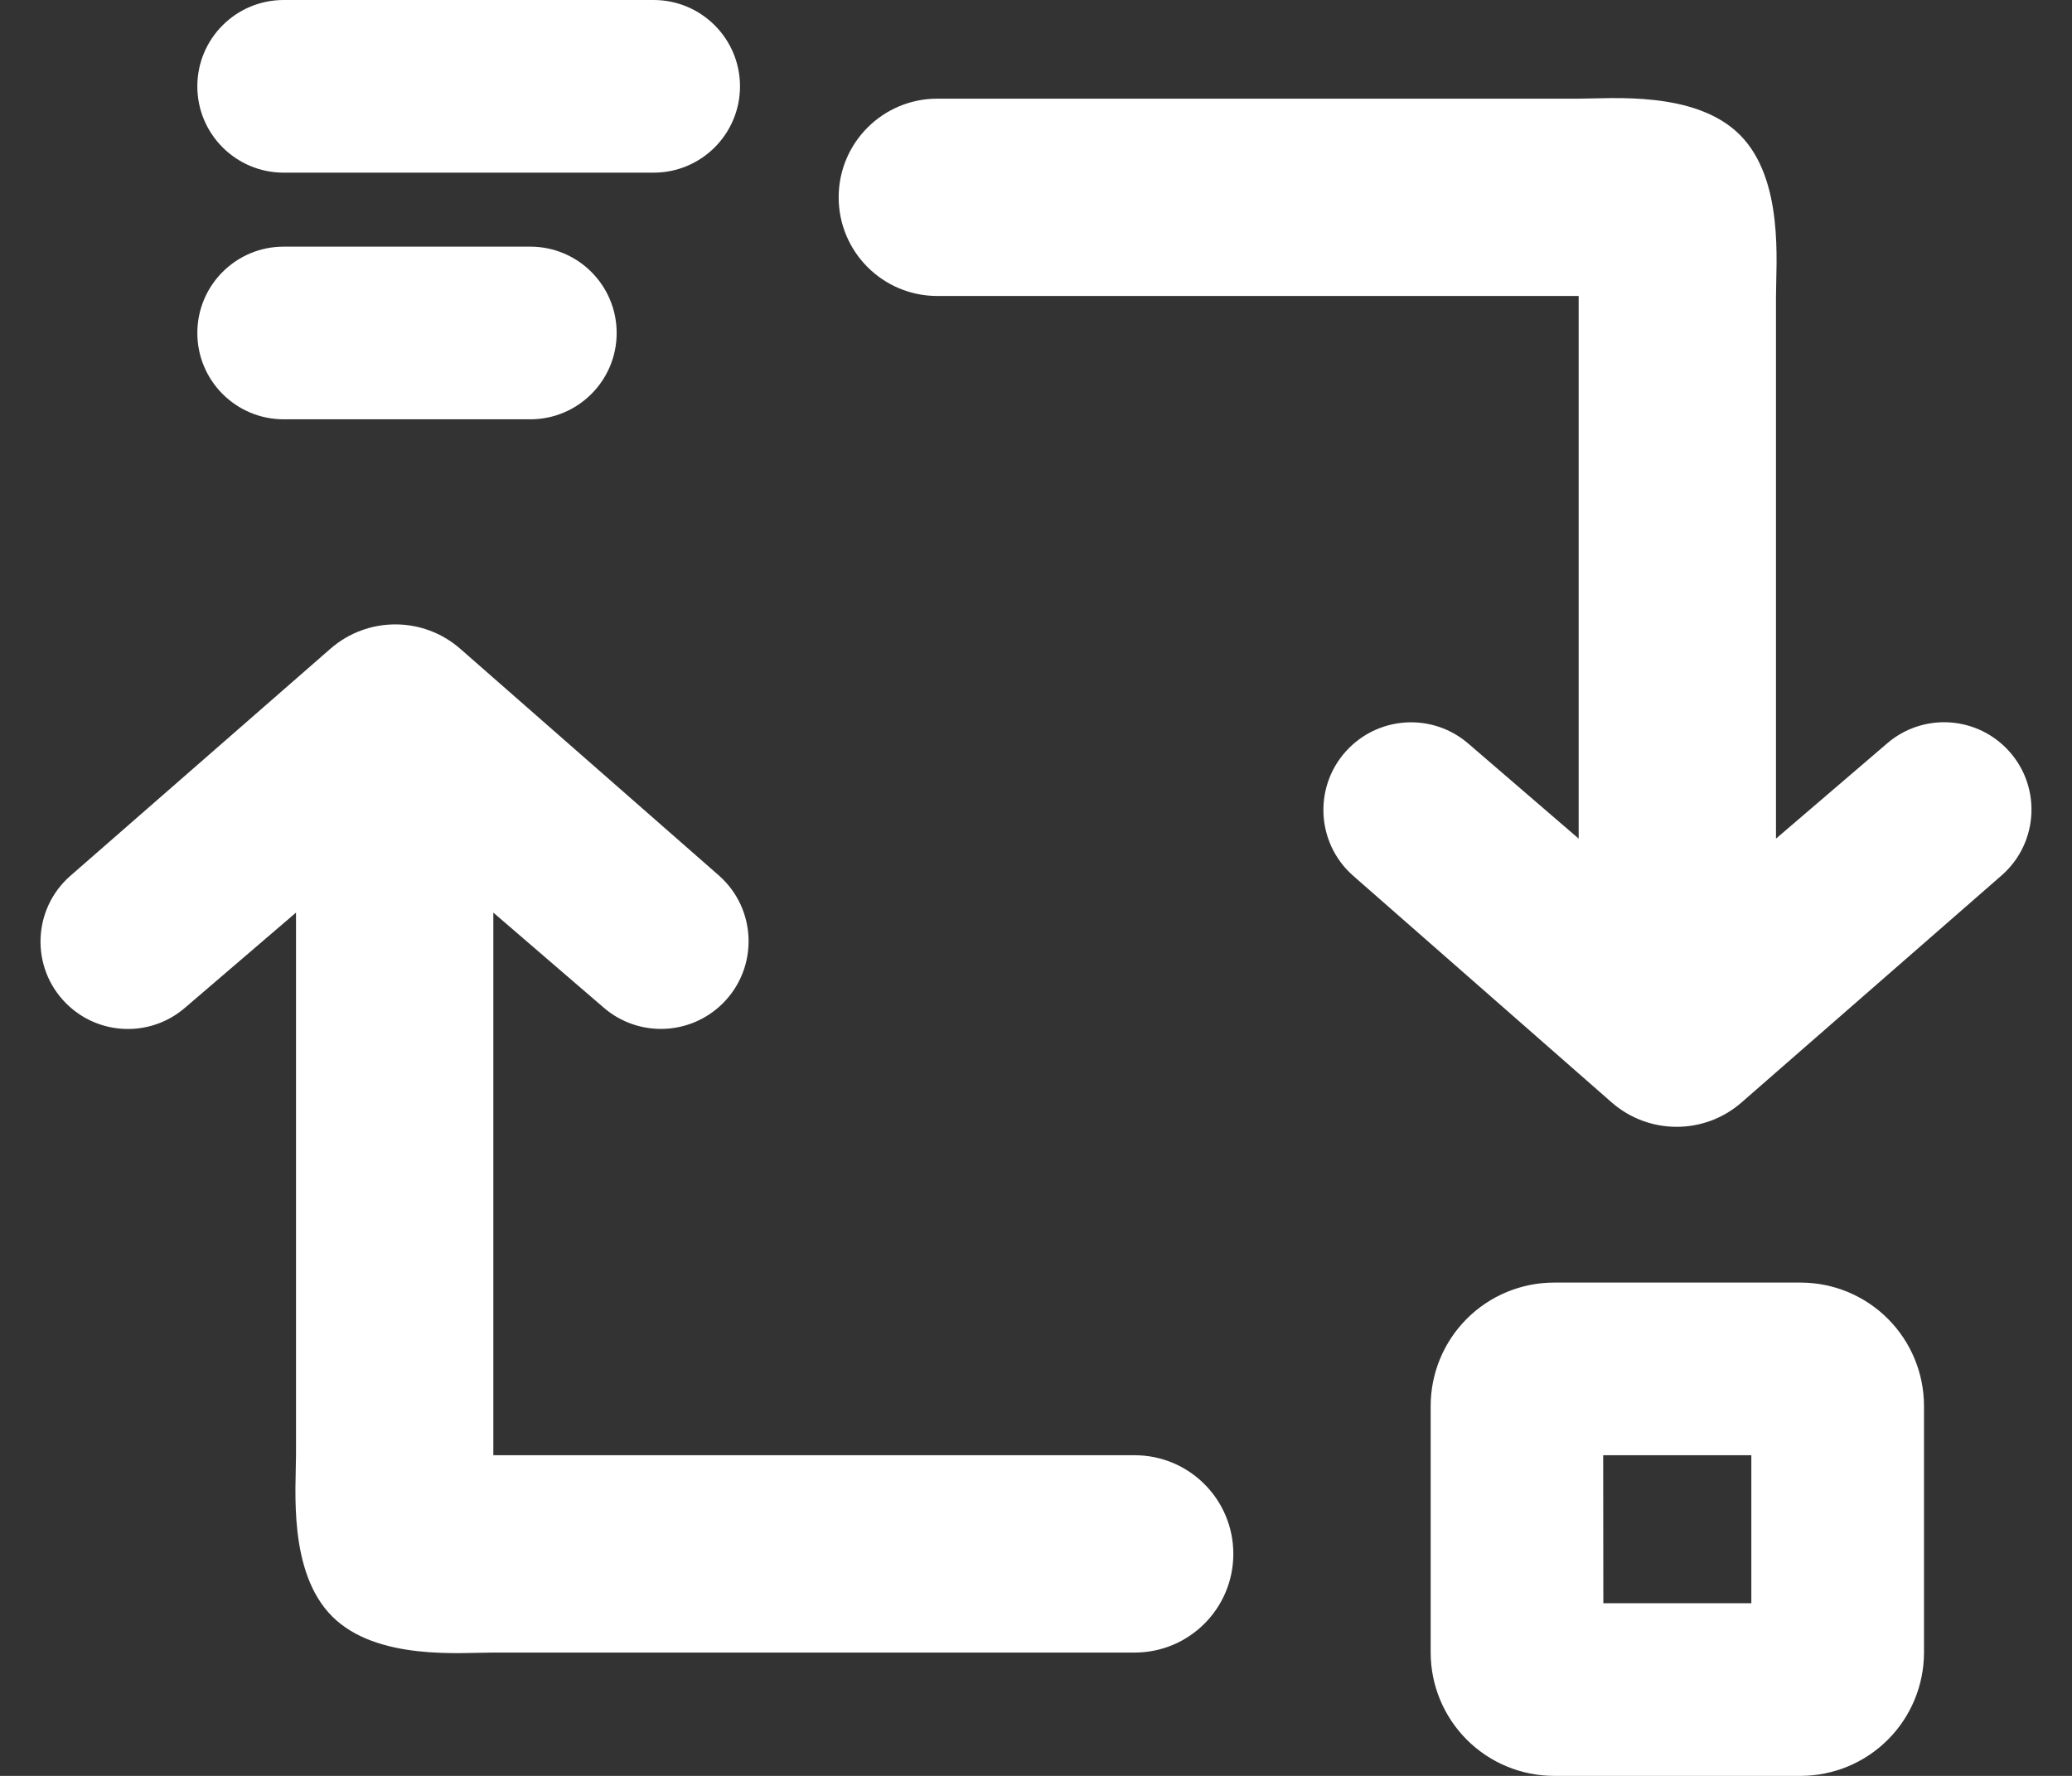 <svg width="42" height="36" viewBox="0 0 42 36" fill="none" xmlns="http://www.w3.org/2000/svg">
<rect x="0" y="0" width="42" height="36" fill="#333333" stroke="none"/>
<path d="M31.5 26H36.5C37.163 26.001 37.798 26.264 38.267 26.733C38.736 27.202 38.999 27.837 39 28.5V33.5C38.999 34.163 38.736 34.798 38.267 35.267C37.798 35.736 37.163 35.999 36.5 36H31.5C30.837 35.999 30.202 35.736 29.733 35.267C29.264 34.798 29.001 34.163 29 33.5V28.5C29.001 27.837 29.264 27.202 29.733 26.733C30.202 26.264 30.837 26.001 31.5 26ZM35.5 32.5V29.5H32.497L32.5 32.5H35.5ZM36 6V17L38.255 15.068C38.957 14.465 40.005 14.505 40.66 15.16V15.16C41.385 15.885 41.345 17.072 40.572 17.747L35.301 22.349C34.547 23.008 33.421 23.007 32.667 22.346L27.431 17.755C26.657 17.076 26.62 15.884 27.35 15.159V15.159C28.009 14.505 29.059 14.467 29.762 15.073L32 17V6L19 6C17.895 6 17 5.105 17 4V4C17 2.895 17.895 2 19 2L32 2C32.663 2.001 34.367 1.833 35.267 2.733C36.167 3.633 35.999 5.337 36 6ZM4 6.75C4 5.784 4.783 5 5.75 5L10.75 5C11.716 5 12.5 5.784 12.5 6.75V6.75C12.5 7.716 11.716 8.5 10.75 8.5H5.75C4.783 8.5 4 7.716 4 6.75V6.75ZM4 1.75C4 0.784 4.783 0 5.75 0L13.25 0C14.216 0 15 0.784 15 1.75V1.75C15 2.716 14.216 3.5 13.25 3.5L5.75 3.5C4.783 3.5 4 2.716 4 1.75V1.75Z" fill="white"/>
<path d="M6 18.5L6 29.5C6.001 30.163 5.833 31.867 6.733 32.767C7.633 33.667 9.337 33.499 10 33.5H23C24.105 33.5 25 32.605 25 31.5C25 30.395 24.105 29.5 23 29.5L10 29.5L10 18.5L12.238 20.427C12.941 21.033 13.991 20.995 14.649 20.342C15.38 19.616 15.343 18.424 14.569 17.745L9.332 13.154C8.579 12.493 7.453 12.492 6.698 13.151L1.428 17.753C0.655 18.428 0.615 19.615 1.34 20.34C1.995 20.995 3.043 21.035 3.745 20.433L6 18.5Z" fill="white"/>
</svg>
